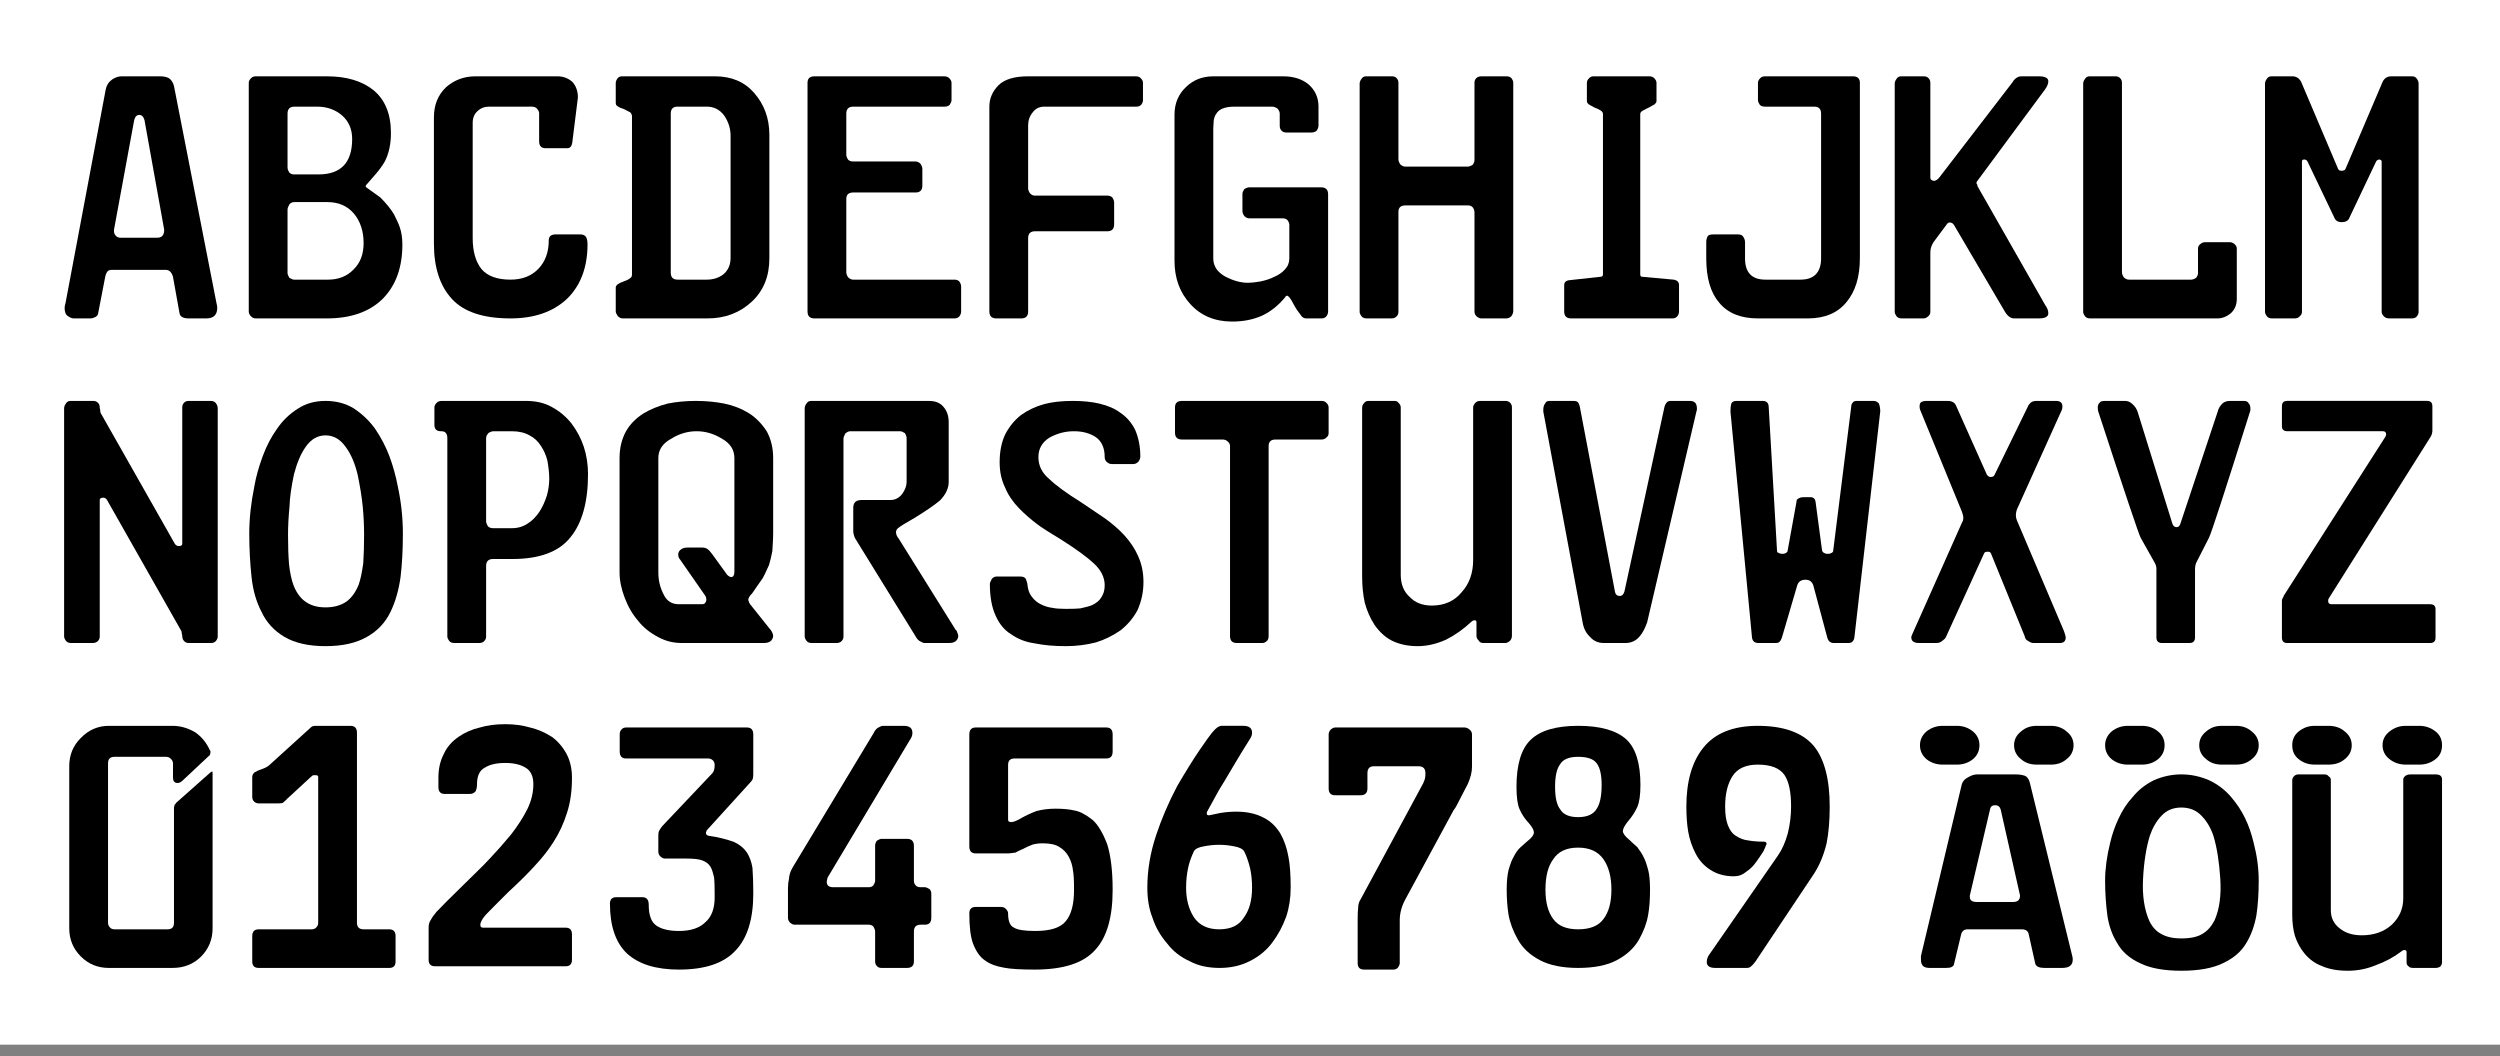 <?xml version="1.0" encoding="UTF-8" standalone="no"?>
<!-- Created with Inkscape (http://www.inkscape.org/) -->

<svg
   version="1.1"
   width="646.966"
   height="273.306"
   viewBox="0 0 646.966 273.306"
   id="svg2"
   xml:space="preserve"
   sodipodi:docname="characters.svg"
   inkscape:version="1.4.2 (ebf0e940, 2025-05-08)"
   xmlns:inkscape="http://www.inkscape.org/namespaces/inkscape"
   xmlns:sodipodi="http://sodipodi.sourceforge.net/DTD/sodipodi-0.dtd"
   xmlns="http://www.w3.org/2000/svg"
   xmlns:svg="http://www.w3.org/2000/svg"
   xmlns:rdf="http://www.w3.org/1999/02/22-rdf-syntax-ns#"
   xmlns:cc="http://creativecommons.org/ns#"
   xmlns:dc="http://purl.org/dc/elements/1.1/"><rect x="0" y="0" width="646.966" height="273.306" fill="#808080" stroke="none"/><sodipodi:namedview
   id="namedview1"
   pagecolor="#505050"
   bordercolor="#eeeeee"
   borderopacity="1"
   inkscape:showpageshadow="0"
   inkscape:pageopacity="0"
   inkscape:pagecheckerboard="0"
   inkscape:deskcolor="#505050"
   inkscape:zoom="1.45"
   inkscape:cx="323.7931"
   inkscape:cy="136.2069"
   inkscape:window-width="1776"
   inkscape:window-height="962"
   inkscape:window-x="7"
   inkscape:window-y="33"
   inkscape:window-maximized="0"
   inkscape:current-layer="g3115" /><defs
   id="defs3199" />
<g
   transform="translate(31.614,-285.4)"
   id="g3115">
	<rect
   style="fill:#ffffff"
   id="rect1"
   width="648.276"
   height="271.034"
   x="-31.614"
   y="284.71" /><path
   d="m 24.387,363.727 c 0.143,0.543 0.214,0.986 0.214,1.33 0,1.83 -0.943,2.744 -2.831,2.744 h -4.545 c -1.487,0 -2.287,-0.485 -2.401,-1.458 l -1.672,-9.305 c -0.343,-1.201 -0.972,-1.801 -1.887,-1.801 H -2.714 c -0.458,0 -0.815,0.128 -1.072,0.386 -0.286,0.372 -0.487,0.844 -0.601,1.415 l -1.801,9.305 c 0,0.429 -0.229,0.787 -0.687,1.072 -0.486,0.257 -0.929,0.386 -1.329,0.386 h -4.288 c -0.487,0 -1.001,-0.2 -1.544,-0.6 -0.572,-0.343 -0.857,-1.057 -0.857,-2.144 0,-0.257 0.085,-0.7 0.257,-1.33 l 10.377,-55.146 c 0.199,-1.086 0.757,-1.958 1.672,-2.616 0.829,-0.542 1.629,-0.814 2.401,-0.814 h 9.991 c 0.915,0 1.672,0.157 2.273,0.472 0.628,0.4 1.072,1.072 1.329,2.015 l 10.98,56.089 z M 10.879,344.859 5.776,316.471 c -0.257,-0.886 -0.701,-1.33 -1.33,-1.33 -0.658,0 -1.101,0.443 -1.329,1.33 l -5.231,28.388 v 0.128 c 0,0.086 0,0.171 0,0.257 0,0.458 0.157,0.844 0.472,1.158 0.285,0.343 0.686,0.515 1.201,0.515 h 9.562 c 1.172,0 1.758,-0.686 1.758,-2.058 z"
   id="path3117"
   inkscape:export-filename="../Documents/unioeste/pid/license-plate-recognition/src/characters/A_1.png"
   inkscape:export-xdpi="96"
   inkscape:export-ydpi="96" />
	<path
   d="m 72.515,348.675 c 0,5.975 -1.715,10.677 -5.146,14.108 -3.43,3.345 -8.233,5.017 -14.408,5.017 H 34.565 c -0.458,0 -0.858,-0.171 -1.201,-0.514 -0.401,-0.4 -0.601,-0.829 -0.601,-1.287 v -59.177 c 0,-0.4 0.2,-0.8 0.601,-1.201 0.314,-0.314 0.714,-0.472 1.201,-0.472 h 18.396 c 5.06,0 9.076,1.187 12.05,3.559 3.03,2.487 4.545,6.189 4.545,11.106 0,2.859 -0.529,5.317 -1.586,7.375 -0.601,1.029 -1.315,2.03 -2.144,3.002 -0.83,0.972 -1.658,1.93 -2.487,2.873 l -0.128,0.128 c -0.257,0.315 -0.257,0.543 0,0.686 l 0.128,0.129 c 0.343,0.257 0.836,0.607 1.479,1.05 0.643,0.444 1.308,0.922 1.994,1.437 1.572,1.573 2.758,3.045 3.559,4.417 0.8,1.602 1.271,2.645 1.415,3.13 0.486,1.347 0.729,2.891 0.729,4.634 z M 59.522,321.359 c 0,-2.515 -0.873,-4.545 -2.616,-6.089 -1.773,-1.515 -3.931,-2.273 -6.475,-2.273 h -5.832 c -1.201,0 -1.801,0.6 -1.801,1.801 v 13.979 c 0,0.372 0.157,0.801 0.472,1.287 0.314,0.315 0.714,0.472 1.201,0.472 h 6.346 c 5.803,0 8.705,-3.058 8.705,-9.177 z m 2.959,26.973 c 0,-3.087 -0.83,-5.631 -2.487,-7.633 -1.687,-2 -3.988,-3.002 -6.904,-3.002 h -8.491 c -0.572,0 -1.015,0.201 -1.329,0.601 -0.315,0.572 -0.472,1.015 -0.472,1.329 v 16.467 c 0,0.257 0.157,0.658 0.472,1.201 0.542,0.315 0.943,0.472 1.201,0.472 h 8.833 c 2.745,0 4.974,-0.915 6.689,-2.745 1.658,-1.658 2.488,-3.888 2.488,-6.69 z"
   id="path3119"
   inkscape:export-filename="../Documents/unioeste/pid/license-plate-recognition/src/characters/B_1.png"
   inkscape:export-xdpi="96"
   inkscape:export-ydpi="96" />
	<path
   d="m 120.429,348.589 c 0,6.003 -1.787,10.735 -5.36,14.194 -3.602,3.345 -8.462,5.017 -14.58,5.017 -7.004,0 -12.05,-1.672 -15.137,-5.017 -3.116,-3.373 -4.674,-8.147 -4.674,-14.322 v -32.719 c 0,-3.173 1.043,-5.76 3.13,-7.762 2.144,-1.887 4.688,-2.83 7.633,-2.83 h 21.226 c 1.458,0 2.73,0.472 3.816,1.415 0.972,1.058 1.458,2.416 1.458,4.074 l -1.458,11.664 c -0.143,0.972 -0.572,1.458 -1.286,1.458 h -5.618 c -1.115,0 -1.672,-0.6 -1.672,-1.801 v -7.29 c 0,-0.343 -0.2,-0.743 -0.6,-1.201 -0.315,-0.314 -0.758,-0.472 -1.33,-0.472 H 94.914 c -1.172,0 -2.173,0.401 -3.001,1.201 -0.801,0.744 -1.201,1.744 -1.201,3.002 v 29.803 c 0,3.431 0.757,6.104 2.272,8.019 1.544,1.83 4.045,2.745 7.504,2.745 3.059,0 5.489,-0.958 7.29,-2.873 1.743,-1.858 2.616,-4.288 2.616,-7.29 0,-1.029 0.6,-1.543 1.801,-1.543 h 6.347 c 0.743,0 1.258,0.243 1.544,0.729 0.228,0.513 0.343,1.113 0.343,1.799 z"
   id="path3121"
   inkscape:export-filename="../Documents/unioeste/pid/license-plate-recognition/src/characters/C_1.png"
   inkscape:export-xdpi="96"
   inkscape:export-ydpi="96" />
	<path
   d="m 167.485,352.277 c 0,4.631 -1.516,8.362 -4.545,11.192 -3.117,2.888 -6.933,4.331 -11.45,4.331 h -21.956 c -0.458,0 -0.886,-0.2 -1.286,-0.6 -0.343,-0.515 -0.515,-0.915 -0.515,-1.201 v -6.218 c 0,-0.257 0.171,-0.529 0.515,-0.815 0.4,-0.285 0.915,-0.529 1.543,-0.729 0.858,-0.314 1.415,-0.6 1.672,-0.857 0.314,-0.172 0.472,-0.486 0.472,-0.943 v -40.91 c 0,-0.4 -0.157,-0.757 -0.472,-1.072 -0.2,-0.114 -0.443,-0.236 -0.729,-0.365 -0.286,-0.128 -0.6,-0.292 -0.943,-0.493 -0.572,-0.143 -1.087,-0.371 -1.543,-0.686 -0.343,-0.171 -0.515,-0.457 -0.515,-0.857 v -5.231 c 0,-0.343 0.171,-0.743 0.515,-1.201 0.257,-0.314 0.643,-0.472 1.158,-0.472 h 24.014 c 4.259,0 7.633,1.43 10.12,4.288 2.63,3.001 3.945,6.619 3.945,10.849 v 31.99 z m -10.035,-0.129 v -31.604 c 0,-1.887 -0.557,-3.645 -1.672,-5.274 -1.144,-1.515 -2.645,-2.273 -4.502,-2.273 h -7.547 c -1.172,0 -1.758,0.6 -1.758,1.801 v 41.167 c 0,1.201 0.585,1.801 1.758,1.801 h 7.547 c 1.744,0 3.216,-0.486 4.417,-1.458 1.171,-1.057 1.757,-2.444 1.757,-4.16 z"
   id="path3123"
   inkscape:export-filename="../Documents/unioeste/pid/license-plate-recognition/src/characters/D_1.png"
   inkscape:export-xdpi="96"
   inkscape:export-ydpi="96" />
	<path
   d="m 217.114,366 c 0,0.458 -0.158,0.886 -0.472,1.287 -0.315,0.343 -0.715,0.514 -1.201,0.514 h -36.278 c -1.201,0 -1.801,-0.6 -1.801,-1.801 v -59.177 c 0,-1.115 0.6,-1.672 1.801,-1.672 h 33.534 c 0.571,0 1.014,0.157 1.329,0.472 0.4,0.4 0.601,0.8 0.601,1.201 v 4.502 c 0,0.315 -0.158,0.715 -0.472,1.201 -0.315,0.315 -0.758,0.472 -1.33,0.472 h -23.628 c -1.201,0 -1.801,0.6 -1.801,1.801 v 10.634 c 0,0.372 0.157,0.801 0.472,1.287 0.314,0.315 0.757,0.472 1.329,0.472 h 16.124 c 0.457,0 0.886,0.2 1.286,0.601 0.314,0.486 0.472,0.929 0.472,1.329 v 4.288 c 0,1.201 -0.586,1.801 -1.758,1.801 h -16.124 c -1.201,0 -1.801,0.557 -1.801,1.672 v 18.954 c 0,0.401 0.157,0.844 0.472,1.33 0.429,0.4 0.872,0.6 1.329,0.6 h 26.244 c 0.485,0 0.886,0.158 1.201,0.472 0.314,0.429 0.472,0.873 0.472,1.33 V 366 z"
   id="path3125"
   inkscape:export-filename="../Documents/unioeste/pid/license-plate-recognition/src/characters/E_1.png"
   inkscape:export-xdpi="96"
   inkscape:export-ydpi="96" />
	<path
   d="m 264.17,311.325 c 0,0.401 -0.157,0.801 -0.472,1.201 -0.286,0.315 -0.686,0.472 -1.201,0.472 h -23.842 c -1.287,0 -2.288,0.486 -3.001,1.458 -0.801,0.943 -1.201,2.087 -1.201,3.431 v 16.252 c 0,0.372 0.157,0.801 0.472,1.287 0.4,0.4 0.8,0.6 1.201,0.6 h 18.825 c 0.543,0 0.972,0.158 1.287,0.472 0.314,0.487 0.472,0.93 0.472,1.33 v 5.618 c 0,1.201 -0.586,1.801 -1.758,1.801 h -18.696 c -1.201,0 -1.801,0.586 -1.801,1.758 V 366 c 0,1.201 -0.601,1.801 -1.801,1.801 h -6.432 c -1.201,0 -1.801,-0.6 -1.801,-1.801 v -53.002 c 0,-2.115 0.8,-3.973 2.401,-5.575 1.572,-1.515 4.117,-2.272 7.633,-2.272 h 27.83 c 0.571,0 1,0.157 1.287,0.472 0.4,0.372 0.6,0.771 0.6,1.201 v 4.501 z"
   id="path3127"
   inkscape:export-filename="../Documents/unioeste/pid/license-plate-recognition/src/characters/F_1.png"
   inkscape:export-xdpi="96"
   inkscape:export-ydpi="96" />
	<path
   d="m 312.084,366 c 0,0.458 -0.158,0.886 -0.473,1.287 -0.314,0.343 -0.715,0.514 -1.199,0.514 h -4.031 c -0.602,0 -1.088,-0.328 -1.459,-0.986 -0.658,-0.8 -1.215,-1.629 -1.672,-2.487 -0.801,-1.601 -1.4,-2.401 -1.801,-2.401 -0.201,0 -0.357,0.128 -0.473,0.386 -1.771,2.144 -3.759,3.731 -5.959,4.76 -2.288,1.029 -4.875,1.544 -7.762,1.544 -4.488,0 -8.104,-1.515 -10.849,-4.545 -2.716,-2.973 -4.074,-6.704 -4.074,-11.192 v -37.822 c 0,-2.887 1,-5.274 3.002,-7.161 1.887,-1.829 4.23,-2.744 7.033,-2.744 h 18.139 c 2.602,0 4.744,0.672 6.432,2.015 1.773,1.516 2.658,3.459 2.658,5.832 v 4.889 c 0,0.4 -0.156,0.843 -0.471,1.329 -0.373,0.315 -0.814,0.472 -1.33,0.472 h -6.561 c -0.486,0 -0.887,-0.157 -1.201,-0.472 -0.314,-0.314 -0.471,-0.757 -0.471,-1.329 v -3.087 c 0,-0.429 -0.201,-0.872 -0.602,-1.33 -0.514,-0.314 -0.957,-0.472 -1.329,-0.472 h -9.777 c -2.487,0 -4.074,0.643 -4.76,1.93 -0.229,0.229 -0.429,0.744 -0.601,1.544 0,0.257 -0.021,0.586 -0.064,0.986 -0.043,0.401 -0.064,0.83 -0.064,1.287 v 33.534 c 0,1.944 1,3.488 3.001,4.631 2.086,1.115 4.074,1.672 5.96,1.672 0.857,0 1.93,-0.114 3.216,-0.343 1.4,-0.285 2.602,-0.686 3.602,-1.201 1.145,-0.486 2.059,-1.115 2.744,-1.887 0.773,-0.8 1.158,-1.758 1.158,-2.873 v -8.705 c 0,-0.371 -0.156,-0.772 -0.471,-1.201 -0.287,-0.314 -0.715,-0.472 -1.287,-0.472 h -8.62 c -0.457,0 -0.886,-0.2 -1.286,-0.601 -0.315,-0.457 -0.472,-0.9 -0.472,-1.329 v -4.417 c 0,-0.314 0.156,-0.714 0.472,-1.201 0.486,-0.314 0.915,-0.472 1.286,-0.472 h 18.612 c 1.199,0 1.801,0.601 1.801,1.801 V 366 z"
   id="path3129"
   inkscape:export-filename="../Documents/unioeste/pid/license-plate-recognition/src/characters/G_1.png"
   inkscape:export-xdpi="96"
   inkscape:export-ydpi="96" />
	<path
   d="m 359.998,365.871 c 0,0.429 -0.158,0.873 -0.473,1.33 -0.4,0.4 -0.844,0.6 -1.328,0.6 h -6.434 c -0.457,0 -0.9,-0.2 -1.328,-0.6 -0.316,-0.343 -0.473,-0.743 -0.473,-1.201 v -25.644 c 0,-0.457 -0.156,-0.9 -0.471,-1.329 -0.316,-0.314 -0.715,-0.472 -1.201,-0.472 h -16.209 c -1.201,0 -1.801,0.558 -1.801,1.672 v 25.9 c 0,0.458 -0.158,0.844 -0.473,1.158 -0.314,0.343 -0.758,0.514 -1.328,0.514 h -6.434 c -0.572,0 -1,-0.171 -1.285,-0.514 -0.344,-0.457 -0.516,-0.843 -0.516,-1.158 v -59.091 c 0,-0.4 0.172,-0.829 0.516,-1.287 0.256,-0.4 0.643,-0.6 1.156,-0.6 h 6.689 c 0.516,0 0.916,0.157 1.201,0.472 0.314,0.315 0.473,0.715 0.473,1.201 v 19.811 c 0,0.372 0.156,0.801 0.471,1.287 0.43,0.401 0.871,0.601 1.33,0.601 h 16.123 c 0.344,0 0.771,-0.157 1.287,-0.472 0.314,-0.4 0.471,-0.8 0.471,-1.201 v -20.025 c 0,-0.486 0.156,-0.886 0.473,-1.201 0.314,-0.314 0.756,-0.472 1.328,-0.472 h 6.434 c 0.6,0 1.043,0.157 1.328,0.472 0.314,0.429 0.473,0.829 0.473,1.201 v 59.048 z"
   id="path3131"
   inkscape:export-filename="../Documents/unioeste/pid/license-plate-recognition/src/characters/H_1.png"
   inkscape:export-xdpi="96"
   inkscape:export-ydpi="96" />
	<path
   d="m 402.893,366 c 0,0.458 -0.156,0.886 -0.471,1.287 -0.314,0.343 -0.715,0.514 -1.201,0.514 h -26.244 c -1.199,0 -1.801,-0.6 -1.801,-1.801 v -6.818 c 0,-0.772 0.486,-1.201 1.459,-1.286 l 7.848,-0.858 c 0.484,0 0.729,-0.2 0.729,-0.6 v -41.51 c 0,-0.314 -0.158,-0.601 -0.473,-0.857 -0.656,-0.4 -1.215,-0.671 -1.672,-0.815 -0.371,-0.171 -0.68,-0.336 -0.922,-0.493 -0.242,-0.157 -0.449,-0.279 -0.621,-0.365 -0.314,-0.257 -0.473,-0.528 -0.473,-0.814 v -4.76 c 0,-0.429 0.199,-0.829 0.602,-1.201 0.256,-0.314 0.643,-0.472 1.156,-0.472 h 14.324 c 0.6,0 1.043,0.157 1.328,0.472 0.4,0.4 0.602,0.8 0.602,1.201 v 4.76 c 0,0.229 -0.158,0.5 -0.473,0.814 -0.201,0.086 -0.422,0.208 -0.664,0.365 -0.244,0.157 -0.537,0.322 -0.879,0.493 -0.172,0.058 -0.701,0.329 -1.588,0.815 -0.4,0.229 -0.6,0.514 -0.6,0.857 v 41.51 c 0,0.4 0.199,0.6 0.6,0.6 l 8.02,0.729 c 0.943,0.144 1.414,0.615 1.414,1.415 V 366 z"
   id="path3133"
   inkscape:export-filename="../Documents/unioeste/pid/license-plate-recognition/src/characters/I_1.png"
   inkscape:export-xdpi="96"
   inkscape:export-ydpi="96" />
	<path
   d="m 449.693,352.277 c 0,4.774 -1.158,8.548 -3.475,11.321 -2.287,2.802 -5.617,4.202 -9.99,4.202 H 423.32 c -4.459,0 -7.805,-1.357 -10.035,-4.074 -2.229,-2.601 -3.344,-6.417 -3.344,-11.449 v -4.203 c 0,-0.628 0.129,-1.143 0.387,-1.543 0.17,-0.314 0.686,-0.472 1.543,-0.472 h 6.303 c 0.629,0 1.072,0.2 1.33,0.6 0.314,0.458 0.473,0.929 0.473,1.415 v 4.203 c 0,3.66 1.758,5.489 5.273,5.489 h 9.049 c 1.742,0 3.059,-0.443 3.945,-1.329 0.943,-0.944 1.414,-2.33 1.414,-4.16 v -37.479 c 0,-1.201 -0.586,-1.801 -1.758,-1.801 h -12.779 c -0.572,0 -1.016,-0.157 -1.328,-0.472 -0.316,-0.486 -0.473,-0.886 -0.473,-1.201 v -4.502 c 0,-0.4 0.199,-0.8 0.6,-1.201 0.258,-0.314 0.701,-0.472 1.33,-0.472 h 22.643 c 1.199,0 1.801,0.557 1.801,1.672 v 45.456 z"
   id="path3135"
   inkscape:export-filename="../Documents/unioeste/pid/license-plate-recognition/src/characters/J_1png"
   inkscape:export-xdpi="96"
   inkscape:export-ydpi="96" />
	<path
   d="m 497.648,364.327 c 0.543,0.744 0.814,1.458 0.814,2.144 0,0.886 -0.828,1.329 -2.486,1.329 h -6.348 c -0.885,0 -1.672,-0.557 -2.357,-1.672 l -13.25,-22.556 c -0.287,-0.4 -0.645,-0.6 -1.072,-0.6 -0.314,0 -0.602,0.2 -0.857,0.6 l -3.346,4.502 c -0.543,0.858 -0.814,1.744 -0.814,2.659 v 15.395 c 0,0.487 -0.201,0.873 -0.6,1.158 -0.344,0.343 -0.744,0.514 -1.201,0.514 h -5.617 c -0.572,0 -1.002,-0.171 -1.287,-0.514 -0.344,-0.457 -0.514,-0.843 -0.514,-1.158 v -59.091 c 0,-0.4 0.17,-0.829 0.514,-1.287 0.258,-0.4 0.643,-0.6 1.158,-0.6 h 5.875 c 0.484,0 0.885,0.157 1.199,0.472 0.314,0.315 0.473,0.715 0.473,1.201 v 24.571 c 0,0.458 0.314,0.729 0.943,0.814 0.4,0 0.844,-0.271 1.33,-0.814 l 19.082,-24.829 c 0,-0.057 0.021,-0.093 0.064,-0.107 0.043,-0.014 0.064,-0.064 0.064,-0.15 0.627,-0.772 1.301,-1.158 2.016,-1.158 h 4.545 c 1.658,0 2.486,0.429 2.486,1.286 0,0.601 -0.271,1.287 -0.814,2.059 l -17.539,23.713 c -0.17,0.171 -0.256,0.372 -0.256,0.601 0,0.029 0.086,0.186 0.256,0.472 0,0.085 0,0.136 0,0.15 0,0.015 0,0.05 0,0.107 l 17.539,30.789 z"
   id="path3137"
   inkscape:export-filename="../Documents/unioeste/pid/license-plate-recognition/src/characters/K_1.png"
   inkscape:export-xdpi="96"
   inkscape:export-ydpi="96" />
	<path
   d="m 547.234,362.783 c 0,1.43 -0.471,2.616 -1.414,3.559 -1.115,0.973 -2.316,1.458 -3.602,1.458 h -32.934 c -0.572,0 -1.002,-0.171 -1.287,-0.514 -0.344,-0.457 -0.514,-0.843 -0.514,-1.158 v -59.091 c 0,-0.4 0.17,-0.829 0.514,-1.287 0.258,-0.4 0.643,-0.6 1.158,-0.6 h 6.689 c 0.514,0 0.914,0.157 1.201,0.472 0.314,0.315 0.471,0.715 0.471,1.201 v 49.014 c 0,0.401 0.158,0.844 0.473,1.33 0.428,0.4 0.871,0.6 1.328,0.6 h 16.125 c 0.342,0 0.771,-0.157 1.285,-0.472 0.314,-0.457 0.473,-0.857 0.473,-1.201 v -6.347 c 0,-0.457 0.156,-0.814 0.471,-1.072 0.43,-0.4 0.873,-0.601 1.33,-0.601 h 6.432 c 0.486,0 0.93,0.201 1.33,0.601 0.314,0.315 0.471,0.672 0.471,1.072 v 13.036 z"
   id="path3139"
   inkscape:export-filename="../Documents/unioeste/pid/license-plate-recognition/src/characters/L_1.png"
   inkscape:export-xdpi="96"
   inkscape:export-ydpi="96" />
	<path
   d="m 594.291,366.128 c 0,0.372 -0.156,0.758 -0.471,1.158 -0.314,0.343 -0.715,0.514 -1.201,0.514 h -5.961 c -0.543,0 -0.986,-0.171 -1.328,-0.514 -0.402,-0.4 -0.602,-0.786 -0.602,-1.158 v -38.979 c 0,-0.2 -0.186,-0.357 -0.557,-0.472 -0.344,0 -0.629,0.158 -0.857,0.472 l -6.904,14.537 c -0.258,0.801 -0.943,1.201 -2.059,1.201 -0.943,0 -1.572,-0.4 -1.887,-1.201 l -6.947,-14.537 c -0.199,-0.314 -0.471,-0.472 -0.814,-0.472 -0.4,0 -0.6,0.158 -0.6,0.472 v 38.979 c 0,0.429 -0.201,0.815 -0.602,1.158 -0.314,0.343 -0.744,0.514 -1.285,0.514 h -5.875 c -0.572,0 -1.002,-0.171 -1.287,-0.514 -0.344,-0.457 -0.514,-0.843 -0.514,-1.158 v -59.091 c 0,-0.4 0.17,-0.829 0.514,-1.287 0.258,-0.4 0.643,-0.6 1.158,-0.6 h 5.402 c 1,0 1.758,0.472 2.273,1.415 l 9.52,22.427 c 0.113,0.4 0.43,0.6 0.943,0.6 0.6,0 0.957,-0.2 1.072,-0.6 l 9.562,-22.427 c 0.457,-0.943 1.215,-1.415 2.273,-1.415 h 5.359 c 0.514,0 0.914,0.2 1.201,0.6 0.314,0.429 0.471,0.858 0.471,1.287 v 59.091 z"
   id="path3141"
   inkscape:export-filename="../Documents/unioeste/pid/license-plate-recognition/src/characters/M_1.png"
   inkscape:export-xdpi="96"
   inkscape:export-ydpi="96" />
	<path
   d="m 24.73,450.128 c 0,0.372 -0.157,0.758 -0.472,1.158 -0.315,0.343 -0.715,0.515 -1.201,0.515 h -5.832 c -0.515,0 -0.915,-0.172 -1.201,-0.515 -0.315,-0.314 -0.472,-0.743 -0.472,-1.287 0,-0.257 -0.043,-0.456 -0.128,-0.6 0,-0.4 -0.043,-0.644 -0.129,-0.729 L -3.916,414.793 c -0.257,-0.4 -0.572,-0.6 -0.943,-0.6 -0.629,0 -0.943,0.2 -0.943,0.6 v 35.335 c 0,0.458 -0.158,0.844 -0.472,1.158 -0.343,0.343 -0.787,0.515 -1.33,0.515 h -5.617 c -0.572,0 -1.001,-0.172 -1.287,-0.515 -0.343,-0.457 -0.515,-0.843 -0.515,-1.158 v -59.091 c 0,-0.4 0.172,-0.829 0.515,-1.287 0.257,-0.4 0.643,-0.6 1.158,-0.6 h 5.875 c 0.486,0 0.886,0.157 1.201,0.472 0.314,0.315 0.472,0.715 0.472,1.201 0,0.229 0.043,0.458 0.128,0.686 0,0.315 0.028,0.557 0.086,0.729 l 19.211,33.877 c 0.257,0.4 0.615,0.601 1.072,0.601 0.571,0 0.857,-0.2 0.857,-0.601 v -35.292 c 0,-0.486 0.157,-0.886 0.472,-1.201 0.257,-0.314 0.657,-0.472 1.201,-0.472 h 5.704 c 0.6,0 1.043,0.2 1.329,0.6 0.314,0.429 0.472,0.858 0.472,1.287 v 59.091 z"
   id="path3143"
   inkscape:export-filename="../Documents/unioeste/pid/license-plate-recognition/src/characters/N_1.png"
   inkscape:export-xdpi="96"
   inkscape:export-ydpi="96" />
	<path
   d="m 72.644,423.499 c 0,4.117 -0.2,7.862 -0.6,11.235 -0.487,3.46 -1.358,6.476 -2.616,9.048 -1.344,2.773 -3.374,4.918 -6.089,6.433 -2.773,1.602 -6.347,2.401 -10.721,2.401 -4.346,0 -7.89,-0.8 -10.635,-2.401 -2.716,-1.63 -4.703,-3.816 -5.96,-6.561 -1.315,-2.516 -2.159,-5.46 -2.53,-8.834 -0.401,-3.745 -0.601,-7.519 -0.601,-11.321 0,-3.888 0.443,-7.99 1.33,-12.307 0.4,-2.344 1.115,-4.917 2.144,-7.719 1,-2.687 2.23,-5.045 3.688,-7.076 1.458,-2.144 3.259,-3.887 5.403,-5.231 2.029,-1.343 4.417,-2.015 7.161,-2.015 2.716,0 5.131,0.629 7.247,1.887 2.258,1.487 4.131,3.273 5.618,5.36 1.543,2.288 2.772,4.646 3.688,7.076 0.943,2.573 1.657,5.146 2.144,7.719 0.885,4.087 1.329,8.189 1.329,12.306 z m -10.035,0.343 c 0,-2.374 -0.115,-4.789 -0.343,-7.248 -0.229,-2.401 -0.672,-5.189 -1.329,-8.362 -0.715,-2.973 -1.744,-5.36 -3.087,-7.161 -1.401,-2 -3.146,-3.001 -5.232,-3.001 -2.058,0 -3.773,1.001 -5.146,3.001 -1.229,1.744 -2.23,4.088 -3.002,7.033 -0.715,3.374 -1.101,6.161 -1.158,8.362 -0.257,2.63 -0.386,5.089 -0.386,7.376 0,1.516 0.021,2.888 0.064,4.116 0.043,1.229 0.107,2.373 0.193,3.431 0.229,2.173 0.629,4.031 1.201,5.575 0.743,1.829 1.729,3.188 2.959,4.073 1.373,1.029 3.13,1.544 5.274,1.544 2.201,0 4.031,-0.515 5.489,-1.544 1.287,-0.972 2.316,-2.401 3.088,-4.288 0.486,-1.372 0.886,-3.244 1.201,-5.617 0.143,-2.23 0.214,-4.66 0.214,-7.29 z"
   id="path3145"
   inkscape:export-filename="../Documents/unioeste/pid/license-plate-recognition/src/characters/O_1.png"
   inkscape:export-xdpi="96"
   inkscape:export-ydpi="96" />
	<path
   d="m 120.557,408.104 c 0,7.176 -1.516,12.622 -4.545,16.339 -2.974,3.745 -7.976,5.617 -15.009,5.617 h -5.017 c -1.201,0 -1.801,0.601 -1.801,1.801 v 18.268 c 0,0.458 -0.158,0.844 -0.472,1.158 -0.315,0.343 -0.758,0.515 -1.33,0.515 h -6.432 c -0.572,0 -1.001,-0.172 -1.287,-0.515 -0.343,-0.457 -0.515,-0.843 -0.515,-1.158 v -51.33 c 0,-1.201 -0.515,-1.801 -1.543,-1.801 h -0.129 c -1.115,0 -1.672,-0.558 -1.672,-1.672 v -4.502 c 0,-0.4 0.2,-0.8 0.601,-1.201 0.314,-0.314 0.757,-0.472 1.329,-0.472 h 21.698 c 2.63,0 4.86,0.514 6.689,1.543 2.001,1.058 3.716,2.487 5.146,4.288 1.4,1.83 2.472,3.859 3.216,6.089 0.715,2.23 1.073,4.575 1.073,7.033 z m -10.034,1.201 c 0,-1.314 -0.158,-2.873 -0.472,-4.674 -0.343,-1.4 -0.901,-2.672 -1.672,-3.816 -0.772,-1.229 -1.758,-2.144 -2.959,-2.744 -1.258,-0.714 -2.773,-1.072 -4.545,-1.072 h -4.76 c -0.401,0 -0.844,0.157 -1.33,0.472 -0.4,0.458 -0.6,0.9 -0.6,1.33 v 21.483 c 0,0.343 0.157,0.787 0.472,1.33 0.343,0.315 0.786,0.471 1.329,0.471 h 4.889 c 1.515,0 2.873,-0.4 4.074,-1.201 1.172,-0.743 2.201,-1.787 3.087,-3.13 0.772,-1.229 1.4,-2.616 1.887,-4.16 0.4,-1.459 0.6,-2.888 0.6,-4.289 z"
   id="path3147"
   inkscape:export-filename="../Documents/unioeste/pid/license-plate-recognition/src/characters/P_1.png"
   inkscape:export-xdpi="96"
   inkscape:export-ydpi="96" />
	<path
   d="m 168.471,450 c -0.144,1.201 -0.943,1.802 -2.401,1.802 h -21.227 c -2.258,0 -4.331,-0.529 -6.218,-1.587 -2.116,-1.115 -3.816,-2.501 -5.103,-4.159 -1.458,-1.687 -2.616,-3.674 -3.473,-5.961 -0.887,-2.315 -1.33,-4.503 -1.33,-6.561 v -29.589 c 0,-2.601 0.558,-4.917 1.672,-6.947 1.029,-1.801 2.544,-3.345 4.545,-4.631 1.772,-1.057 3.845,-1.901 6.218,-2.53 2.315,-0.457 4.745,-0.686 7.29,-0.686 2.573,0 5.031,0.229 7.376,0.686 2.344,0.486 4.488,1.329 6.432,2.53 1.743,1.115 3.259,2.659 4.545,4.631 1.115,2.03 1.672,4.346 1.672,6.947 v 19.211 c 0,0.943 -0.029,1.83 -0.086,2.659 -0.058,0.829 -0.1,1.572 -0.128,2.229 -0.315,1.572 -0.6,2.759 -0.857,3.56 -0.257,0.543 -0.515,1.107 -0.772,1.693 -0.257,0.586 -0.558,1.18 -0.9,1.779 -0.372,0.544 -0.793,1.145 -1.265,1.802 -0.472,0.657 -0.965,1.372 -1.479,2.144 -0.086,0.086 -0.15,0.15 -0.193,0.193 -0.043,0.043 -0.093,0.093 -0.15,0.15 -0.4,0.514 -0.6,0.915 -0.6,1.2 0,0.229 0.043,0.386 0.128,0.472 0,0.144 0.114,0.386 0.343,0.729 l 5.231,6.561 0.129,0.129 c 0.401,0.629 0.601,1.144 0.601,1.544 z m -10.034,-16.724 v -29.332 c 0,-2.144 -1.072,-3.816 -3.216,-5.017 -2.087,-1.287 -4.274,-1.93 -6.561,-1.93 -2.315,0 -4.502,0.643 -6.561,1.93 -2.23,1.201 -3.345,2.873 -3.345,5.017 v 29.589 c 0,2.03 0.443,3.902 1.329,5.617 0.8,1.744 2.115,2.616 3.945,2.616 h 6.089 c 0.572,0 0.929,-0.357 1.072,-1.072 0,-0.429 -0.086,-0.786 -0.257,-1.072 l -6.561,-9.434 c -0.315,-0.314 -0.472,-0.758 -0.472,-1.33 0,-0.515 0.243,-0.943 0.729,-1.286 0.4,-0.314 0.958,-0.472 1.672,-0.472 h 3.816 c 0.543,0 0.972,0.114 1.287,0.343 0.371,0.229 0.815,0.701 1.329,1.415 l 3.817,5.274 c 0.4,0.401 0.757,0.601 1.072,0.601 0.544,10e-4 0.816,-0.484 0.816,-1.457 z"
   id="path3149"
   inkscape:export-filename="../Documents/unioeste/pid/license-plate-recognition/src/characters/Q_1png"
   inkscape:export-xdpi="96"
   inkscape:export-ydpi="96" />
	<path
   d="m 216.385,450 c -0.144,1.201 -0.943,1.802 -2.401,1.802 h -6.432 c -0.171,0 -0.486,-0.129 -0.943,-0.387 -0.487,-0.199 -0.93,-0.671 -1.33,-1.415 L 189.67,424.7 c -0.315,-0.714 -0.472,-1.314 -0.472,-1.801 v -6.09 c 0,-1.344 0.714,-2.016 2.144,-2.016 h 7.504 c 1.172,0 2.172,-0.515 3.001,-1.543 0.772,-1.086 1.158,-2.129 1.158,-3.131 v -11.32 c 0,-0.4 -0.158,-0.843 -0.472,-1.33 -0.515,-0.314 -0.916,-0.472 -1.201,-0.472 h -12.865 c -0.458,0 -0.9,0.2 -1.329,0.6 -0.315,0.572 -0.472,1.015 -0.472,1.33 v 51.201 c 0,0.458 -0.158,0.844 -0.472,1.158 -0.315,0.343 -0.758,0.515 -1.33,0.515 h -6.432 c -0.572,0 -1.001,-0.172 -1.287,-0.515 -0.343,-0.457 -0.515,-0.843 -0.515,-1.158 v -59.091 c 0,-0.4 0.172,-0.829 0.515,-1.287 0.257,-0.4 0.643,-0.6 1.158,-0.6 h 30.446 c 1.629,0 2.858,0.472 3.688,1.415 0.972,1.058 1.458,2.416 1.458,4.074 v 15.48 c 0,1.659 -0.758,3.259 -2.272,4.803 -1.516,1.258 -3.703,2.759 -6.561,4.502 -2.315,1.315 -3.746,2.201 -4.288,2.659 -0.343,0.286 -0.515,0.644 -0.515,1.072 0,0.515 0.243,1.072 0.729,1.673 l 14.666,23.499 c 0.028,0.114 0.114,0.187 0.257,0.214 0.317,0.745 0.474,1.23 0.474,1.459 z"
   id="path3151"
   inkscape:export-filename="../Documents/unioeste/pid/license-plate-recognition/src/characters/R_1.png"
   inkscape:export-xdpi="96"
   inkscape:export-ydpi="96" />
	<path
   d="m 264.298,436.02 c 0,2.545 -0.515,4.975 -1.543,7.29 -1.087,2.03 -2.559,3.773 -4.417,5.231 -2.03,1.401 -4.174,2.444 -6.432,3.131 -2.516,0.629 -5.06,0.943 -7.633,0.943 -3.116,0 -5.832,-0.242 -8.147,-0.729 -2.288,-0.314 -4.317,-1.101 -6.089,-2.359 -1.715,-1.028 -3.059,-2.658 -4.031,-4.888 -0.972,-2.115 -1.458,-4.831 -1.458,-8.148 0,-0.228 0.172,-0.657 0.515,-1.286 0.343,-0.399 0.729,-0.601 1.158,-0.601 h 6.347 c 0.486,0 0.886,0.158 1.201,0.472 0.171,0.315 0.328,0.758 0.472,1.33 0.114,1.43 0.472,2.529 1.072,3.302 0.686,0.943 1.486,1.629 2.401,2.059 1,0.514 2.029,0.829 3.087,0.943 0.714,0.171 1.872,0.257 3.473,0.257 1.744,0 2.973,-0.043 3.688,-0.129 1.372,-0.285 2.401,-0.571 3.087,-0.857 1.086,-0.543 1.844,-1.172 2.273,-1.887 0.628,-0.886 0.943,-1.958 0.943,-3.216 0,-2.03 -0.916,-3.902 -2.745,-5.618 -1.773,-1.657 -4.545,-3.688 -8.319,-6.089 -3.002,-1.801 -5.118,-3.158 -6.347,-4.075 -1.744,-1.314 -3.331,-2.701 -4.76,-4.159 -1.629,-1.687 -2.83,-3.473 -3.602,-5.36 -0.943,-1.915 -1.415,-4.102 -1.415,-6.561 0,-2.745 0.472,-5.131 1.415,-7.162 1.029,-2 2.387,-3.673 4.074,-5.017 1.772,-1.286 3.802,-2.244 6.089,-2.873 2.029,-0.542 4.488,-0.814 7.375,-0.814 2.573,0 4.846,0.229 6.818,0.686 2.287,0.543 4.117,1.344 5.489,2.401 1.601,1.058 2.873,2.53 3.816,4.417 0.886,2.059 1.33,4.36 1.33,6.904 0,0.429 -0.172,0.872 -0.515,1.329 -0.401,0.401 -0.83,0.601 -1.287,0.601 h -5.618 c -0.458,0 -0.9,-0.2 -1.329,-0.601 -0.315,-0.314 -0.472,-0.714 -0.472,-1.201 0,-2.344 -0.758,-4.059 -2.273,-5.146 -1.543,-1.029 -3.445,-1.544 -5.703,-1.544 -2.23,0 -4.346,0.558 -6.347,1.672 -1.887,1.201 -2.83,2.873 -2.83,5.017 0,2.202 0.915,4.074 2.745,5.618 1.743,1.687 4.517,3.717 8.319,6.089 1.258,0.857 2.416,1.637 3.474,2.337 1.057,0.701 2.015,1.351 2.873,1.951 1.801,1.315 3.388,2.702 4.76,4.16 1.629,1.801 2.83,3.602 3.602,5.403 0.945,2.032 1.416,4.291 1.416,6.777 z"
   id="path3153"
   inkscape:export-filename="../Documents/unioeste/pid/license-plate-recognition/src/characters/S_1.png"
   inkscape:export-xdpi="96"
   inkscape:export-ydpi="96" />
	<path
   d="m 312.213,397.469 c 0,0.458 -0.158,0.815 -0.473,1.072 -0.371,0.4 -0.814,0.6 -1.328,0.6 H 298.49 c -1.201,0 -1.801,0.558 -1.801,1.672 V 450 c 0,0.601 -0.157,1.029 -0.472,1.287 -0.314,0.343 -0.715,0.515 -1.2,0.515 h -6.561 c -1.173,0 -1.758,-0.601 -1.758,-1.802 v -49.186 c 0,-0.457 -0.2,-0.843 -0.6,-1.158 -0.343,-0.343 -0.787,-0.515 -1.33,-0.515 h -10.506 c -1.201,0 -1.801,-0.585 -1.801,-1.758 v -6.561 c 0,-1.115 0.601,-1.672 1.801,-1.672 h 36.064 c 0.57,0 1,0.157 1.285,0.472 0.4,0.372 0.602,0.771 0.602,1.201 v 6.646 z"
   id="path3155"
   inkscape:export-filename="../Documents/unioeste/pid/license-plate-recognition/src/characters/T_1.png"
   inkscape:export-xdpi="96"
   inkscape:export-ydpi="96" />
	<path
   d="m 359.654,449.872 c 0,0.543 -0.158,0.986 -0.473,1.329 -0.457,0.4 -0.857,0.601 -1.199,0.601 h -5.748 c -0.543,0 -0.928,-0.2 -1.156,-0.601 -0.4,-0.4 -0.602,-0.8 -0.602,-1.201 v -3.602 c 0,-0.314 -0.156,-0.472 -0.471,-0.472 -0.315,0 -0.602,0.129 -0.857,0.386 -2.088,1.944 -4.275,3.488 -6.562,4.631 -2.516,1.115 -4.945,1.673 -7.289,1.673 -2.545,0 -4.775,-0.472 -6.689,-1.415 -1.688,-0.857 -3.188,-2.215 -4.502,-4.074 -1.115,-1.715 -1.959,-3.63 -2.531,-5.746 -0.457,-2.058 -0.686,-4.358 -0.686,-6.903 v -43.44 c 0,-0.572 0.156,-1 0.473,-1.287 0.256,-0.4 0.656,-0.6 1.199,-0.6 h 6.646 c 0.516,0 0.873,0.157 1.072,0.472 0.4,0.372 0.602,0.771 0.602,1.201 v 43.311 c 0,2.431 0.756,4.331 2.271,5.704 1.43,1.516 3.346,2.272 5.746,2.272 3.287,0 5.875,-1.158 7.762,-3.474 1.973,-2.172 2.959,-4.945 2.959,-8.319 v -39.494 c 0,-0.4 0.199,-0.8 0.602,-1.201 0.256,-0.314 0.699,-0.472 1.328,-0.472 h 6.434 c 0.484,0 0.885,0.157 1.199,0.472 0.314,0.315 0.473,0.715 0.473,1.201 v 59.048 z"
   id="path3157"
   inkscape:export-filename="../Documents/unioeste/pid/license-plate-recognition/src/characters/U_1.png"
   inkscape:export-xdpi="96"
   inkscape:export-ydpi="96" />
	<path
   d="m 407.396,391.895 -12.736,54.503 c -0.572,1.658 -1.258,2.931 -2.059,3.816 -0.943,1.058 -2.129,1.587 -3.559,1.587 h -5.617 c -1.459,0 -2.645,-0.529 -3.561,-1.587 -1.027,-0.943 -1.672,-2.215 -1.928,-3.816 l -10.164,-54.503 c 0,-0.057 0,-0.092 0,-0.107 0,-0.014 0,-0.064 0,-0.15 0,-0.085 0,-0.157 0,-0.214 0,-0.686 0.172,-1.244 0.516,-1.672 0.143,-0.4 0.527,-0.6 1.156,-0.6 h 6.004 c 0.658,0 1.086,0.114 1.287,0.343 0.199,0.229 0.357,0.586 0.471,1.072 l 9.092,47.856 c 0.113,0.801 0.543,1.201 1.285,1.201 0.572,0 0.973,-0.4 1.201,-1.201 l 10.377,-47.856 c 0.086,-0.343 0.287,-0.7 0.602,-1.072 0.229,-0.229 0.543,-0.343 0.943,-0.343 h 5.018 c 0.656,0 1.143,0.2 1.457,0.6 0.229,0.372 0.344,0.801 0.344,1.287 0,0.085 0,0.157 0,0.214 0,0.058 0,0.115 0,0.171 0,0.115 -0.021,0.208 -0.064,0.279 -0.043,0.07 -0.065,0.135 -0.065,0.192 z"
   id="path3159"
   inkscape:export-filename="../Documents/unioeste/pid/license-plate-recognition/src/characters/V_1.png"
   inkscape:export-xdpi="96"
   inkscape:export-ydpi="96" />
	<path
   d="m 454.967,391.895 -6.689,58.449 c -0.143,0.972 -0.658,1.458 -1.543,1.458 h -3.816 c -0.857,0 -1.416,-0.486 -1.672,-1.458 l -3.604,-13.465 c -0.342,-0.972 -1.014,-1.458 -2.016,-1.458 -1.113,0 -1.83,0.486 -2.143,1.458 l -3.945,13.465 c -0.201,0.543 -0.359,0.857 -0.473,0.943 -0.199,0.343 -0.557,0.515 -1.072,0.515 h -4.545 c -1.002,0 -1.559,-0.486 -1.672,-1.458 l -5.574,-58.449 c 0,-0.829 0.07,-1.515 0.213,-2.058 0.229,-0.457 0.672,-0.686 1.33,-0.686 h 6.775 c 1.057,0 1.586,0.557 1.586,1.672 l 2.145,37.093 c 0,0.315 0.156,0.515 0.473,0.601 0.229,0.144 0.541,0.215 0.943,0.215 0.312,0 0.6,-0.071 0.857,-0.215 0.314,-0.172 0.471,-0.371 0.471,-0.601 l 2.273,-12.521 c 0,-0.515 0.156,-0.829 0.471,-0.943 0.344,-0.257 0.814,-0.386 1.416,-0.386 h 1.801 c 0.742,0 1.172,0.444 1.287,1.33 l 1.672,12.521 c 0.143,0.315 0.344,0.515 0.6,0.601 0.172,0.144 0.457,0.215 0.857,0.215 0.4,0 0.715,-0.071 0.943,-0.215 0.314,-0.143 0.473,-0.343 0.473,-0.601 l 4.674,-37.35 c 0,-0.429 0.156,-0.786 0.473,-1.072 0.17,-0.229 0.484,-0.343 0.943,-0.343 h 4.416 c 0.486,0 0.928,0.229 1.33,0.686 0.229,0.656 0.342,1.342 0.342,2.057 z"
   id="path3161"
   inkscape:export-filename="../Documents/unioeste/pid/license-plate-recognition/src/characters/W_1.png"
   inkscape:export-xdpi="96"
   inkscape:export-ydpi="96" />
	<path
   d="m 502.494,448.67 c 0.314,0.887 0.473,1.444 0.473,1.673 0,0.972 -0.516,1.458 -1.545,1.458 h -6.818 c -0.428,0 -0.871,-0.172 -1.328,-0.515 -0.516,-0.2 -0.83,-0.629 -0.943,-1.287 l -8.705,-21.354 c -0.115,-0.314 -0.387,-0.472 -0.814,-0.472 -0.572,0 -0.9,0.157 -0.986,0.472 l -9.906,21.698 c -0.086,0.229 -0.4,0.543 -0.943,0.943 -0.43,0.343 -0.9,0.515 -1.416,0.515 h -4.545 c -1.344,0 -2.016,-0.486 -2.016,-1.458 0,-0.2 0.072,-0.443 0.215,-0.729 l 12.908,-28.988 c 0.229,-0.343 0.342,-0.772 0.342,-1.287 0,-0.314 -0.113,-0.8 -0.342,-1.458 l -10.85,-26.458 c -0.086,-0.257 -0.129,-0.542 -0.129,-0.857 0,-0.657 0.199,-1.058 0.6,-1.201 0.314,-0.143 0.672,-0.214 1.072,-0.214 h 5.617 c 1.145,0 1.887,0.472 2.23,1.415 l 7.891,17.667 c 0.285,0.401 0.6,0.601 0.943,0.601 0.6,0 0.957,-0.2 1.072,-0.601 l 8.619,-17.667 c 0.057,-0.229 0.285,-0.543 0.686,-0.943 0.4,-0.314 0.887,-0.472 1.459,-0.472 h 5.102 c 1.115,0 1.674,0.472 1.674,1.415 0,0.486 -0.115,0.929 -0.344,1.329 l -11.449,25.386 c -0.172,0.515 -0.258,1.001 -0.258,1.458 0,0.4 0.086,0.83 0.258,1.286 l 12.176,28.645 z"
   id="path3163"
   inkscape:export-filename="../Documents/unioeste/pid/license-plate-recognition/src/characters/X_1.png"
   inkscape:export-xdpi="96"
   inkscape:export-ydpi="96" />
	<path
   d="m 550.666,391.895 c -6.461,20.555 -10.006,31.448 -10.635,32.676 l -3.344,6.562 c -0.172,0.457 -0.258,0.943 -0.258,1.458 v 17.753 c 0,0.972 -0.473,1.458 -1.416,1.458 h -7.16 c -0.943,0 -1.416,-0.486 -1.416,-1.458 V 432.59 c 0,-0.486 -0.129,-0.972 -0.385,-1.458 l -3.689,-6.562 c -0.486,-0.886 -4.145,-11.778 -10.977,-32.676 -0.086,-0.257 -0.129,-0.614 -0.129,-1.072 0,-0.486 0.156,-0.886 0.471,-1.201 0.201,-0.314 0.645,-0.472 1.33,-0.472 h 5.232 c 0.742,0 1.385,0.272 1.93,0.814 0.6,0.515 1.043,1.158 1.328,1.93 l 9.049,29.116 c 0.229,0.544 0.586,0.815 1.072,0.815 0.428,0 0.742,-0.271 0.943,-0.815 l 9.691,-29.116 c 0.172,-0.743 0.57,-1.429 1.199,-2.058 0.457,-0.457 1.172,-0.686 2.145,-0.686 h 3.346 c 0.686,0 1.115,0.2 1.285,0.6 0.314,0.286 0.473,0.715 0.473,1.287 0,0.085 0,0.165 0,0.236 0,0.072 0,0.15 0,0.236 0,0.085 -0.016,0.157 -0.043,0.214 -0.028,0.059 -0.042,0.116 -0.042,0.173 z"
   id="path3165"
   inkscape:export-filename="../Documents/unioeste/pid/license-plate-recognition/src/characters/Y_1.png"
   inkscape:export-xdpi="96"
   inkscape:export-ydpi="96" />
	<path
   d="m 598.666,450.471 c 0,0.887 -0.473,1.33 -1.416,1.33 h -37.006 c -0.887,0 -1.33,-0.486 -1.33,-1.458 v -9.306 c 0,-0.314 0.043,-0.558 0.129,-0.729 0.344,-0.572 0.428,-0.772 0.258,-0.601 l 26.371,-41.253 c 0.143,-0.286 0.215,-0.486 0.215,-0.601 0,-0.571 -0.271,-0.857 -0.814,-0.857 h -24.699 c -0.973,0 -1.459,-0.429 -1.459,-1.287 v -5.146 c 0,-0.943 0.443,-1.415 1.33,-1.415 h 36.277 c 0.887,0 1.33,0.472 1.33,1.415 v 6.432 c 0,0.144 -0.021,0.272 -0.064,0.386 -0.043,0.115 -0.064,0.229 -0.064,0.343 -0.145,0.372 -0.23,0.572 -0.258,0.6 l -26.459,41.982 c -0.084,0.171 -0.127,0.371 -0.127,0.6 0,0.572 0.271,0.858 0.814,0.858 h 25.557 c 0.943,0 1.416,0.429 1.416,1.286 v 7.421 z"
   id="path3167"
   inkscape:export-filename="../Documents/unioeste/pid/license-plate-recognition/src/characters/Z_1.png"
   inkscape:export-xdpi="96"
   inkscape:export-ydpi="96" />
	<path
   d="m 23.401,525.638 c 0,2.858 -0.986,5.289 -2.959,7.29 -1.973,1.973 -4.446,2.959 -7.418,2.959 H -3.443 c -2.859,0 -5.274,-0.986 -7.247,-2.959 -2.001,-2.001 -3.001,-4.432 -3.001,-7.29 v -41.981 c 0,-2.887 1,-5.317 3.001,-7.29 2.03,-2.086 4.445,-3.13 7.247,-3.13 h 16.467 c 2.029,0 3.988,0.557 5.875,1.672 1.658,1.144 2.93,2.702 3.816,4.674 0,0.029 0.043,0.072 0.129,0.129 0,0.058 0,0.172 0,0.343 0,0.544 -0.171,0.901 -0.515,1.072 l -6.775,6.347 c -0.429,0.372 -0.83,0.558 -1.201,0.558 -0.801,0 -1.201,-0.472 -1.201,-1.415 v -3.688 c 0,-0.429 -0.2,-0.828 -0.6,-1.2 -0.315,-0.314 -0.715,-0.472 -1.201,-0.472 H -1.985 c -1.115,0 -1.672,0.558 -1.672,1.672 v 41.296 c 0,0.457 0.157,0.844 0.472,1.157 0.286,0.344 0.686,0.515 1.201,0.515 h 13.722 c 1.115,0 1.672,-0.558 1.672,-1.672 v -29.846 c 0,-0.058 0.021,-0.136 0.064,-0.236 0.043,-0.1 0.064,-0.221 0.064,-0.364 0,-0.057 0.186,-0.3 0.557,-0.729 l 8.748,-7.761 c 0.143,-0.144 0.3,-0.215 0.472,-0.215 0.057,0 0.086,0.071 0.086,0.215 v 40.349 z"
   id="path3169"
   inkscape:export-filename="../Documents/unioeste/pid/license-plate-recognition/src/characters/0_1.png"
   inkscape:export-xdpi="96"
   inkscape:export-ydpi="96" />
	<path
   d="m 70.757,534.214 c 0,1.115 -0.543,1.673 -1.629,1.673 H 35.336 c -1.115,0 -1.672,-0.558 -1.672,-1.673 v -6.561 c 0,-1.172 0.558,-1.759 1.672,-1.759 h 13.722 c 0.486,0 0.886,-0.171 1.201,-0.515 0.314,-0.313 0.472,-0.7 0.472,-1.157 v -37.736 c 0,-0.143 -0.043,-0.257 -0.128,-0.343 -0.086,-0.086 -0.243,-0.129 -0.472,-0.129 -0.172,0 -0.308,0 -0.408,0 -0.1,0 -0.208,0 -0.321,0 0.028,-0.028 -0.172,0.129 -0.601,0.472 l -5.575,5.146 c -0.058,0.086 -0.186,0.201 -0.386,0.344 -0.343,0.371 -0.629,0.65 -0.857,0.836 -0.229,0.187 -0.372,0.308 -0.429,0.364 -0.171,0.086 -0.572,0.129 -1.201,0.129 h -5.017 c -0.458,0 -0.857,-0.157 -1.201,-0.472 -0.315,-0.343 -0.472,-0.743 -0.472,-1.201 v -5.146 c 0,-0.457 0.2,-0.857 0.601,-1.2 0.542,-0.344 1.143,-0.615 1.801,-0.815 0.972,-0.343 1.644,-0.7 2.016,-1.071 l 10.635,-9.648 c 0.285,-0.344 0.714,-0.515 1.286,-0.515 h 9.091 c 1.115,0 1.672,0.6 1.672,1.801 v 49.186 c 0,1.114 0.585,1.672 1.758,1.672 h 6.604 c 1.086,0 1.629,0.587 1.629,1.759 v 6.559 z"
   id="path3171"
   inkscape:export-filename="../Documents/unioeste/pid/license-plate-recognition/src/characters/1_1.png"
   inkscape:export-xdpi="96"
   inkscape:export-ydpi="96" />
	<path
   d="m 116.398,533.786 c 0,1.115 -0.543,1.672 -1.63,1.672 h -33.79 c -1.115,0 -1.672,-0.557 -1.672,-1.672 v -8.319 c 0,-0.857 0.2,-1.544 0.6,-2.059 0.229,-0.485 0.7,-1.157 1.415,-2.015 1.315,-1.4 3.587,-3.674 6.818,-6.818 1.372,-1.372 2.651,-2.63 3.838,-3.773 1.186,-1.144 2.251,-2.23 3.195,-3.26 1.743,-1.829 3.573,-3.902 5.489,-6.218 1.744,-2.258 3.145,-4.444 4.203,-6.561 1.029,-2.115 1.543,-4.26 1.543,-6.433 0,-2.086 -0.686,-3.516 -2.058,-4.288 -1.287,-0.8 -3.031,-1.2 -5.232,-1.2 -2.229,0 -3.974,0.4 -5.231,1.2 -1.372,0.687 -2.058,2.116 -2.058,4.288 0,0.715 -0.115,1.315 -0.343,1.802 -0.372,0.486 -0.886,0.729 -1.543,0.729 h -6.476 c -1.086,0 -1.629,-0.601 -1.629,-1.801 v -2.401 c 0,-2.344 0.472,-4.402 1.415,-6.175 0.772,-1.716 2.044,-3.188 3.816,-4.417 1.601,-1.115 3.431,-1.915 5.489,-2.401 1.915,-0.572 4.102,-0.857 6.561,-0.857 2.344,0 4.488,0.285 6.433,0.857 1.887,0.429 3.759,1.229 5.617,2.401 1.544,1.114 2.815,2.587 3.817,4.417 0.943,1.772 1.415,3.831 1.415,6.175 0,3.459 -0.429,6.489 -1.287,9.091 -0.857,2.744 -2.016,5.246 -3.474,7.504 -1.229,1.973 -2.816,4.003 -4.76,6.09 -1.744,1.944 -4.06,4.245 -6.947,6.903 -1.315,1.287 -2.452,2.423 -3.409,3.409 -0.958,0.986 -1.766,1.809 -2.423,2.466 -0.943,1.087 -1.415,1.959 -1.415,2.616 0,0.486 0.229,0.729 0.686,0.729 h 21.398 c 1.086,0 1.63,0.586 1.63,1.759 v 6.56 z"
   id="path3173"
   inkscape:export-filename="../Documents/unioeste/pid/license-plate-recognition/src/characters/2_1.png"
   inkscape:export-xdpi="96"
   inkscape:export-ydpi="96" />
	<path
   d="m 163.325,516.632 c 0,6.662 -1.544,11.594 -4.631,14.795 -3.03,3.259 -7.89,4.889 -14.58,4.889 -5.947,0 -10.435,-1.387 -13.465,-4.16 -2.945,-2.801 -4.417,-7.104 -4.417,-12.907 0,-1.115 0.558,-1.672 1.672,-1.672 h 6.689 c 1.115,0 1.672,0.643 1.672,1.93 0,2.658 0.628,4.445 1.887,5.359 1.344,0.973 3.33,1.458 5.961,1.458 3.03,0 5.302,-0.757 6.818,-2.272 1.601,-1.372 2.401,-3.53 2.401,-6.475 0,-2.545 -0.042,-4.203 -0.128,-4.975 -0.315,-1.43 -0.629,-2.387 -0.943,-2.873 -0.429,-0.743 -1.144,-1.301 -2.144,-1.673 -0.83,-0.313 -2.187,-0.472 -4.074,-0.472 h -5.618 c -0.372,0 -0.772,-0.199 -1.201,-0.6 -0.315,-0.344 -0.472,-0.743 -0.472,-1.201 v -4.074 c 0,-0.456 0.043,-0.843 0.128,-1.157 0.229,-0.457 0.515,-0.9 0.858,-1.329 L 152.731,485.5 c 0.4,-0.399 0.6,-1.115 0.6,-2.144 0,-0.486 -0.157,-0.886 -0.472,-1.201 -0.372,-0.314 -0.771,-0.472 -1.201,-0.472 h -21.269 c -1.087,0 -1.63,-0.601 -1.63,-1.801 v -4.417 c 0,-0.571 0.157,-1 0.472,-1.286 0.286,-0.344 0.671,-0.515 1.158,-0.515 h 31.304 c 1.086,0 1.629,0.6 1.629,1.801 v 10.163 c 0,0.457 -0.029,0.814 -0.086,1.072 0,0.257 -0.157,0.572 -0.472,0.943 l -11.492,12.649 c -0.144,0.43 -0.214,0.63 -0.214,0.601 0,0.458 0.271,0.729 0.814,0.814 2.401,0.344 4.56,0.873 6.476,1.587 1.429,0.658 2.544,1.572 3.345,2.744 0.686,1.087 1.158,2.388 1.415,3.902 0.145,1.862 0.217,4.092 0.217,6.692 z"
   id="path3175"
   inkscape:export-filename="../Documents/unioeste/pid/license-plate-recognition/src/characters/3_1.png"
   inkscape:export-xdpi="96"
   inkscape:export-ydpi="96" />
	<path
   d="m 209.395,522.893 c 0,1.201 -0.543,1.802 -1.63,1.802 h -1.115 c -1.172,0 -1.758,0.586 -1.758,1.758 v 7.762 c 0,1.115 -0.6,1.673 -1.801,1.673 h -6.561 c -0.543,0 -0.943,-0.157 -1.201,-0.473 -0.315,-0.313 -0.472,-0.714 -0.472,-1.2 v -7.762 c 0,-0.343 -0.157,-0.771 -0.472,-1.286 -0.315,-0.314 -0.715,-0.472 -1.201,-0.472 h -19.211 c -0.372,0 -0.772,-0.2 -1.201,-0.601 -0.315,-0.343 -0.472,-0.743 -0.472,-1.201 v -7.633 c 0,-0.886 0.085,-1.687 0.257,-2.401 0.057,-1 0.371,-1.986 0.943,-2.959 l 21.012,-34.862 c 0.314,-0.687 0.743,-1.158 1.287,-1.415 0.457,-0.258 0.815,-0.386 1.072,-0.386 h 5.403 c 1.486,0 2.23,0.6 2.23,1.801 0,0.486 -0.115,0.93 -0.343,1.329 l -21.612,36.149 c -0.144,0.572 -0.214,0.93 -0.214,1.072 0,0.943 0.558,1.415 1.672,1.415 h 9.177 c 0.515,0 0.915,-0.157 1.201,-0.472 0.314,-0.486 0.472,-0.886 0.472,-1.201 v -9.048 c 0,-0.515 0.157,-0.957 0.472,-1.329 0.486,-0.314 0.886,-0.472 1.201,-0.472 h 6.561 c 1.201,0 1.801,0.601 1.801,1.801 v 9.048 c 0,0.486 0.157,0.887 0.472,1.201 0.257,0.314 0.687,0.472 1.287,0.472 h 1.115 c 0.257,0 0.644,0.157 1.158,0.472 0.314,0.314 0.472,0.715 0.472,1.2 v 6.218 z"
   id="path3177"
   inkscape:export-filename="../Documents/unioeste/pid/license-plate-recognition/src/characters/4_1.png"
   inkscape:export-xdpi="96"
   inkscape:export-ydpi="96" />
	<path
   d="m 256.323,515.689 c 0,7.119 -1.501,12.293 -4.502,15.523 -3.002,3.402 -8.219,5.104 -15.652,5.104 -3.602,0 -6.218,-0.157 -7.848,-0.472 -2.116,-0.344 -3.788,-0.972 -5.017,-1.887 -1.287,-0.858 -2.331,-2.33 -3.13,-4.417 -0.629,-1.744 -0.943,-4.331 -0.943,-7.762 0,-1.115 0.558,-1.673 1.672,-1.673 h 6.561 c 0.486,0 0.886,0.158 1.201,0.472 0.4,0.401 0.6,0.801 0.6,1.201 0,2.03 0.515,3.259 1.544,3.688 0.886,0.572 2.715,0.857 5.489,0.857 3.917,0 6.546,-0.843 7.89,-2.529 1.429,-1.687 2.144,-4.389 2.144,-8.105 0,-2.401 -0.085,-4.03 -0.257,-4.888 -0.143,-1.344 -0.5,-2.545 -1.072,-3.603 -0.601,-1.143 -1.43,-2.016 -2.487,-2.615 -0.943,-0.629 -2.373,-0.944 -4.288,-0.944 -1.001,0 -1.887,0.115 -2.659,0.344 -0.972,0.372 -1.758,0.729 -2.358,1.072 -0.972,0.429 -1.658,0.758 -2.059,0.985 -1.001,0.144 -1.629,0.215 -1.887,0.215 h -8.362 c -1.115,0 -1.672,-0.601 -1.672,-1.801 v -28.988 c 0,-1.201 0.558,-1.801 1.672,-1.801 h 33.791 c 1.086,0 1.629,0.6 1.629,1.801 v 4.417 c 0,1.2 -0.543,1.801 -1.629,1.801 h -23.757 c -1.115,0 -1.672,0.558 -1.672,1.673 v 14.193 c 0,0.4 0.271,0.601 0.815,0.601 0.571,0 1.458,-0.357 2.659,-1.072 1.229,-0.686 2.53,-1.286 3.902,-1.801 1.543,-0.4 3.173,-0.601 4.888,-0.601 1.944,0 3.587,0.157 4.932,0.472 1.343,0.229 2.887,1.029 4.631,2.401 1.4,1.229 2.672,3.331 3.816,6.304 0.943,3.002 1.415,6.947 1.415,11.835 z"
   id="path3179"
   inkscape:export-filename="../Documents/unioeste/pid/license-plate-recognition/src/characters/5_1.png"
   inkscape:export-xdpi="96"
   inkscape:export-ydpi="96" />
	<path
   d="m 302.393,515.132 c 0,2.658 -0.385,5.16 -1.158,7.504 -0.914,2.487 -2.115,4.717 -3.602,6.689 -1.486,2.002 -3.43,3.603 -5.832,4.803 -2.315,1.173 -4.903,1.759 -7.761,1.759 -3.002,0 -5.546,-0.558 -7.633,-1.673 -2.459,-1.086 -4.446,-2.63 -5.961,-4.631 -1.744,-2.001 -3.016,-4.23 -3.816,-6.69 -0.886,-2.229 -1.329,-4.816 -1.329,-7.761 0,-4.517 0.757,-9.049 2.272,-13.594 1.4,-4.23 3.23,-8.491 5.489,-12.779 2.087,-3.573 3.959,-6.589 5.618,-9.048 1.658,-2.43 2.772,-3.988 3.345,-4.674 0.601,-0.715 1.072,-1.187 1.415,-1.415 0.457,-0.258 0.772,-0.386 0.943,-0.386 h 5.747 c 1.516,0 2.273,0.6 2.273,1.801 0,0.429 -0.129,0.872 -0.387,1.329 -1.801,2.859 -3.366,5.425 -4.696,7.697 -1.329,2.272 -2.508,4.238 -3.538,5.896 -0.943,1.688 -1.666,3.002 -2.166,3.945 -0.5,0.943 -0.808,1.501 -0.922,1.672 0,0.086 0,0.136 0,0.15 0,0.014 0,0.036 0,0.064 0,0.086 0,0.136 0,0.149 0,0.016 0,0.051 0,0.107 0,0.229 0.2,0.344 0.6,0.344 0.286,-0.058 0.665,-0.136 1.137,-0.236 0.472,-0.1 1.05,-0.221 1.736,-0.364 1.373,-0.229 2.759,-0.344 4.16,-0.344 2.745,0 5.088,0.515 7.032,1.544 1.803,0.887 3.274,2.288 4.418,4.203 0.971,1.743 1.658,3.759 2.059,6.046 0.371,1.919 0.557,4.549 0.557,7.893 z m -9.991,0 c 0,-1.716 -0.158,-3.345 -0.473,-4.889 -0.457,-1.887 -0.986,-3.402 -1.586,-4.546 -0.401,-0.628 -1.273,-1.057 -2.616,-1.286 -1.287,-0.258 -2.559,-0.386 -3.817,-0.386 -1.315,0 -2.63,0.128 -3.945,0.386 -1.401,0.229 -2.273,0.658 -2.616,1.286 -0.772,1.658 -1.287,3.174 -1.544,4.546 -0.315,1.544 -0.472,3.173 -0.472,4.889 0,3.001 0.671,5.546 2.016,7.633 1.4,2.087 3.587,3.13 6.561,3.13 3.03,0 5.174,-1.043 6.433,-3.13 1.371,-1.887 2.059,-4.431 2.059,-7.633 z"
   id="path3181"
   inkscape:export-filename="../Documents/unioeste/pid/license-plate-recognition/src/characters/6_1.png"
   inkscape:export-xdpi="96"
   inkscape:export-ydpi="96" />
	<path
   d="m 349.32,483.829 c 0,1.314 -0.357,2.787 -1.072,4.416 -0.43,0.858 -0.9,1.766 -1.416,2.724 -0.514,0.958 -1.072,2.037 -1.672,3.237 -0.115,0.144 -0.215,0.294 -0.301,0.45 -0.086,0.157 -0.186,0.294 -0.299,0.407 l -12.393,22.899 c -1.029,1.829 -1.545,3.702 -1.545,5.617 v 11.063 c 0,0.343 -0.172,0.744 -0.514,1.201 -0.287,0.314 -0.672,0.472 -1.158,0.472 h -7.547 c -1.115,0 -1.674,-0.558 -1.674,-1.673 V 523.58 c 0,-1.601 0.043,-2.687 0.129,-3.259 0,-0.857 0.242,-1.644 0.73,-2.358 l 16.209,-30.061 v -0.129 c 0.314,-0.485 0.471,-1.243 0.471,-2.272 0,-1.2 -0.586,-1.801 -1.758,-1.801 h -11.578 c -1.115,0 -1.672,0.601 -1.672,1.801 v 3.945 c 0,1.173 -0.602,1.758 -1.801,1.758 h -6.562 c -1.113,0 -1.672,-0.585 -1.672,-1.758 v -13.979 c 0,-0.429 0.158,-0.829 0.473,-1.201 0.428,-0.399 0.828,-0.6 1.199,-0.6 h 33.535 c 0.428,0 0.871,0.2 1.328,0.6 0.371,0.315 0.559,0.716 0.559,1.201 v 8.362 z"
   id="path3183"
   inkscape:export-filename="../Documents/unioeste/pid/license-plate-recognition/src/characters/7_1.png"
   inkscape:export-xdpi="96"
   inkscape:export-ydpi="96" />
	<path
   d="m 395.389,515.604 c 0,2.544 -0.156,4.702 -0.471,6.475 -0.344,2.087 -1.131,4.231 -2.359,6.433 -1.229,2.173 -3.145,3.96 -5.746,5.36 -2.516,1.344 -5.861,2.016 -10.035,2.016 -4.059,0 -7.361,-0.672 -9.904,-2.016 -2.602,-1.372 -4.504,-3.159 -5.703,-5.36 -1.23,-2.173 -2.031,-4.316 -2.402,-6.433 -0.314,-2.001 -0.471,-4.159 -0.471,-6.475 0,-2.001 0.156,-3.674 0.471,-5.018 0.486,-1.687 0.93,-2.83 1.33,-3.431 0.428,-0.914 0.943,-1.672 1.543,-2.272 0.285,-0.285 0.607,-0.579 0.965,-0.879 0.357,-0.301 0.707,-0.607 1.051,-0.922 1.115,-0.858 1.672,-1.615 1.672,-2.273 0,-0.571 -0.4,-1.329 -1.199,-2.272 -1.088,-1.143 -1.916,-2.372 -2.488,-3.688 -0.543,-1.201 -0.814,-3.145 -0.814,-5.832 0,-5.774 1.229,-9.834 3.688,-12.179 2.488,-2.401 6.576,-3.602 12.264,-3.602 5.689,0 9.834,1.157 12.438,3.473 2.457,2.259 3.688,6.204 3.688,11.836 0,2.572 -0.273,4.475 -0.814,5.703 -0.602,1.315 -1.402,2.545 -2.402,3.688 -0.887,1.115 -1.33,1.959 -1.33,2.53 0,0.601 0.559,1.358 1.674,2.272 0.342,0.344 0.691,0.673 1.051,0.986 0.355,0.315 0.691,0.615 1.008,0.9 0.713,0.943 1.229,1.744 1.543,2.401 0.43,0.744 0.857,1.93 1.287,3.56 0.308,1.203 0.465,2.874 0.465,5.019 z m -9.991,0 c 0,-3.26 -0.688,-5.875 -2.059,-7.848 -1.402,-2.001 -3.588,-3.002 -6.562,-3.002 -3,0 -5.145,1.001 -6.432,3.002 -1.344,1.801 -2.016,4.417 -2.016,7.848 0,3.316 0.672,5.86 2.016,7.633 1.287,1.772 3.432,2.658 6.432,2.658 3.088,0 5.275,-0.886 6.562,-2.658 1.372,-1.773 2.059,-4.317 2.059,-7.633 z m -2.531,-27.059 c 0,-2.63 -0.428,-4.503 -1.287,-5.618 -0.799,-1.114 -2.4,-1.672 -4.803,-1.672 -2.314,0 -3.859,0.629 -4.631,1.887 -0.887,1.144 -1.328,3.103 -1.328,5.875 0,2.773 0.441,4.717 1.328,5.832 0.801,1.344 2.344,2.016 4.631,2.016 2.344,0 3.945,-0.715 4.803,-2.145 0.859,-1.286 1.287,-3.345 1.287,-6.175 z"
   id="path3185"
   inkscape:export-filename="../Documents/unioeste/pid/license-plate-recognition/src/characters/8_1.png"
   inkscape:export-xdpi="96"
   inkscape:export-ydpi="96" />
	<path
   d="m 441.889,494.12 c 0,3.66 -0.273,6.848 -0.814,9.562 -0.744,3.06 -1.859,5.719 -3.346,7.977 l -15.051,22.556 c -0.459,0.629 -0.816,1.029 -1.072,1.2 -0.287,0.315 -0.672,0.473 -1.158,0.473 H 412.3 c -1.486,0 -2.229,-0.515 -2.229,-1.544 0,-0.743 0.271,-1.458 0.814,-2.145 l 17.539,-25.3 c 1.113,-1.572 1.986,-3.517 2.615,-5.832 0.572,-2.287 0.857,-4.603 0.857,-6.947 0,-3.716 -0.557,-6.417 -1.672,-8.104 -1.23,-1.829 -3.545,-2.744 -6.947,-2.744 -3.088,0 -5.275,1.001 -6.561,3.002 -1.258,1.972 -1.887,4.588 -1.887,7.847 0,2.059 0.242,3.688 0.729,4.889 0.514,1.315 1.229,2.229 2.145,2.744 0.971,0.63 1.957,1.001 2.959,1.115 1.258,0.229 2.658,0.343 4.201,0.343 0.457,0 0.688,0.201 0.688,0.601 0,0.144 -0.043,0.215 -0.129,0.215 -0.086,0.371 -0.314,0.929 -0.688,1.672 -0.771,1.201 -1.371,2.087 -1.801,2.659 -0.715,1.058 -1.586,1.93 -2.615,2.615 -0.943,0.801 -2.016,1.201 -3.217,1.201 -2.344,0 -4.373,-0.558 -6.088,-1.673 -1.631,-1.029 -2.902,-2.43 -3.816,-4.202 -0.943,-1.801 -1.588,-3.702 -1.93,-5.703 -0.316,-1.887 -0.473,-4.045 -0.473,-6.476 0,-6.546 1.473,-11.635 4.418,-15.266 3.029,-3.745 7.719,-5.617 14.064,-5.617 6.66,0 11.479,1.715 14.451,5.146 2.775,3.371 4.162,8.617 4.162,15.736 z"
   id="path3187"
   inkscape:export-filename="../Documents/unioeste/pid/license-plate-recognition/src/characters/9_1.png"
   inkscape:export-xdpi="96"
   inkscape:export-ydpi="96" />
	<path
   d="m 480.641,478.253 c 0,1.458 -0.559,2.659 -1.674,3.603 -1.172,0.943 -2.559,1.415 -4.158,1.415 h -3.689 c -1.6,0 -3,-0.472 -4.201,-1.415 -1.115,-0.972 -1.672,-2.173 -1.672,-3.603 0,-1.372 0.557,-2.558 1.672,-3.559 1.229,-0.972 2.629,-1.458 4.201,-1.458 h 3.689 c 1.57,0 2.959,0.486 4.158,1.458 1.115,0.944 1.674,2.131 1.674,3.559 z m 24.013,54.546 c 0.086,0.229 0.129,0.543 0.129,0.943 0,1.43 -0.916,2.145 -2.746,2.145 h -4.545 c -1.373,0 -2.172,-0.357 -2.4,-1.072 l -1.674,-7.505 c -0.143,-0.943 -0.742,-1.415 -1.801,-1.415 h -13.936 c -0.572,0 -0.973,0.115 -1.201,0.344 -0.287,0.229 -0.486,0.586 -0.6,1.071 l -1.803,7.505 c 0,0.343 -0.229,0.629 -0.686,0.857 -0.314,0.144 -0.801,0.215 -1.457,0.215 h -4.16 c -0.629,0 -1.145,-0.114 -1.543,-0.344 -0.488,-0.343 -0.73,-0.943 -0.73,-1.801 0,-0.057 0,-0.107 0,-0.15 0,-0.043 0,-0.106 0,-0.192 0,-0.172 0,-0.293 0,-0.365 0,-0.07 0,-0.149 0,-0.235 l 10.506,-44.168 c 0.201,-0.943 0.801,-1.658 1.803,-2.145 0.771,-0.457 1.527,-0.686 2.271,-0.686 h 9.863 c 0.943,0 1.744,0.114 2.4,0.343 0.629,0.229 1.072,0.829 1.33,1.801 l 10.98,44.854 z m -13.508,-15.652 -5.018,-22.298 c -0.229,-0.715 -0.701,-1.072 -1.416,-1.072 -0.771,0 -1.215,0.357 -1.328,1.072 l -5.232,22.298 c 0,0.086 0,0.137 0,0.15 0,0.015 0,0.051 0,0.107 v 0.129 c 0,0.857 0.602,1.286 1.801,1.286 h 9.434 c 1.172,0.001 1.759,-0.557 1.759,-1.672 z m 13.85,-38.894 c 0,1.458 -0.6,2.659 -1.801,3.603 -1.086,0.943 -2.43,1.415 -4.031,1.415 h -3.73 c -1.629,0 -2.973,-0.472 -4.031,-1.415 -1.199,-0.943 -1.801,-2.145 -1.801,-3.603 0,-1.429 0.602,-2.615 1.801,-3.559 1.086,-0.972 2.43,-1.458 4.031,-1.458 h 3.73 c 1.572,0 2.916,0.486 4.031,1.458 1.201,0.944 1.801,2.131 1.801,3.559 z"
   id="path3189" />
	<path
   d="m 528.555,478.253 c 0,1.458 -0.559,2.659 -1.674,3.603 -1.172,0.943 -2.559,1.415 -4.158,1.415 h -3.689 c -1.6,0 -3,-0.472 -4.201,-1.415 -1.115,-0.972 -1.672,-2.173 -1.672,-3.603 0,-1.372 0.557,-2.558 1.672,-3.559 1.229,-0.972 2.629,-1.458 4.201,-1.458 h 3.689 c 1.57,0 2.959,0.486 4.158,1.458 1.115,0.944 1.674,2.131 1.674,3.559 z m 24.355,35.078 c 0,3.288 -0.199,6.275 -0.6,8.963 -0.516,2.773 -1.387,5.16 -2.615,7.161 -1.287,2.201 -3.318,3.945 -6.09,5.231 -2.658,1.286 -6.232,1.93 -10.721,1.93 -4.459,0 -8.004,-0.644 -10.635,-1.93 -2.744,-1.258 -4.732,-3.002 -5.961,-5.231 -1.285,-2.059 -2.129,-4.402 -2.529,-7.033 -0.4,-3.029 -0.6,-6.06 -0.6,-9.091 0,-3.059 0.441,-6.36 1.328,-9.905 0.486,-2.115 1.201,-4.174 2.145,-6.175 0.971,-2.145 2.201,-4.017 3.688,-5.618 1.43,-1.771 3.23,-3.201 5.404,-4.288 2.314,-1.029 4.701,-1.543 7.16,-1.543 2.486,0 4.902,0.514 7.248,1.543 2.172,1.029 4.045,2.459 5.617,4.288 1.543,1.802 2.771,3.674 3.688,5.618 0.885,1.83 1.6,3.888 2.145,6.175 0.885,3.372 1.328,6.675 1.328,9.905 z m -11.449,10.292 c 1.287,-2.858 1.787,-6.481 1.502,-10.87 -0.287,-4.389 -0.873,-8.055 -1.76,-11 -0.686,-2.086 -1.715,-3.83 -3.086,-5.231 -1.346,-1.429 -3.088,-2.144 -5.232,-2.144 -2.115,0 -3.832,0.715 -5.146,2.144 -1.285,1.345 -2.287,3.06 -3,5.146 -0.943,3.059 -1.531,6.775 -1.76,11.148 -0.229,4.374 0.328,8.048 1.674,11.021 0.771,1.516 1.758,2.587 2.959,3.216 1.342,0.801 3.102,1.2 5.273,1.2 2.402,0 4.23,-0.399 5.488,-1.2 1.231,-0.715 2.258,-1.858 3.088,-3.43 z m 11.449,-45.37 c 0,1.458 -0.6,2.659 -1.801,3.603 -1.086,0.943 -2.43,1.415 -4.031,1.415 h -3.73 c -1.629,0 -2.973,-0.472 -4.031,-1.415 -1.199,-0.943 -1.801,-2.145 -1.801,-3.603 0,-1.429 0.602,-2.615 1.801,-3.559 1.086,-0.972 2.43,-1.458 4.031,-1.458 h 3.73 c 1.572,0 2.916,0.486 4.031,1.458 1.202,0.944 1.801,2.131 1.801,3.559 z"
   id="path3191" />
	<path
   d="m 576.982,478.253 c 0,1.458 -0.602,2.659 -1.803,3.603 -1.086,0.943 -2.486,1.415 -4.201,1.415 h -3.561 c -1.629,0 -3.016,-0.472 -4.158,-1.415 -1.115,-0.857 -1.672,-2.059 -1.672,-3.603 0,-1.486 0.557,-2.673 1.672,-3.559 1.172,-0.972 2.559,-1.458 4.158,-1.458 h 3.561 c 1.686,0 3.088,0.486 4.201,1.458 1.202,0.944 1.803,2.131 1.803,3.559 z m 23.37,56.09 c 0,0.486 -0.156,0.886 -0.471,1.2 -0.344,0.229 -0.744,0.344 -1.201,0.344 h -5.746 c -0.6,0 -0.986,-0.114 -1.158,-0.344 -0.4,-0.257 -0.6,-0.614 -0.6,-1.072 v -2.744 c 0,-0.314 -0.201,-0.472 -0.602,-0.472 -0.229,0 -0.471,0.114 -0.729,0.343 -2.002,1.516 -4.23,2.717 -6.689,3.603 -2.287,0.943 -4.674,1.415 -7.16,1.415 -2.66,0 -4.889,-0.4 -6.689,-1.201 -1.773,-0.657 -3.275,-1.729 -4.504,-3.216 -1.115,-1.343 -1.959,-2.887 -2.529,-4.631 -0.457,-1.601 -0.686,-3.431 -0.686,-5.489 v -34.734 c 0,-0.429 0.156,-0.785 0.471,-1.071 0.258,-0.314 0.658,-0.472 1.201,-0.472 h 6.646 c 0.514,0 0.871,0.157 1.072,0.472 0.4,0.229 0.6,0.543 0.6,0.943 v 33.748 c 0,1.944 0.758,3.502 2.273,4.674 1.457,1.2 3.373,1.801 5.746,1.801 3.145,0 5.73,-0.914 7.762,-2.744 1.973,-1.887 2.959,-4.16 2.959,-6.818 v -30.789 c 0,-0.314 0.199,-0.629 0.6,-0.943 0.285,-0.229 0.729,-0.343 1.33,-0.343 h 6.432 c 1.115,0 1.672,0.429 1.672,1.286 v 47.254 z m 0,-56.09 c 0,1.544 -0.557,2.745 -1.672,3.603 -1.201,0.943 -2.588,1.415 -4.16,1.415 h -3.602 c -1.572,0 -2.959,-0.472 -4.16,-1.415 -1.199,-0.943 -1.801,-2.145 -1.801,-3.603 0,-1.429 0.602,-2.615 1.801,-3.559 1.23,-0.972 2.617,-1.458 4.16,-1.458 h 3.602 c 1.516,0 2.902,0.486 4.16,1.458 1.115,0.887 1.672,2.073 1.672,3.559 z"
   id="path3193" />
</g>
<rect
   width="646.966"
   height="273.306"
   x="-1.6997947e-05"
   y="0"
   id="rect3195"
   style="fill:none" />
</svg>
